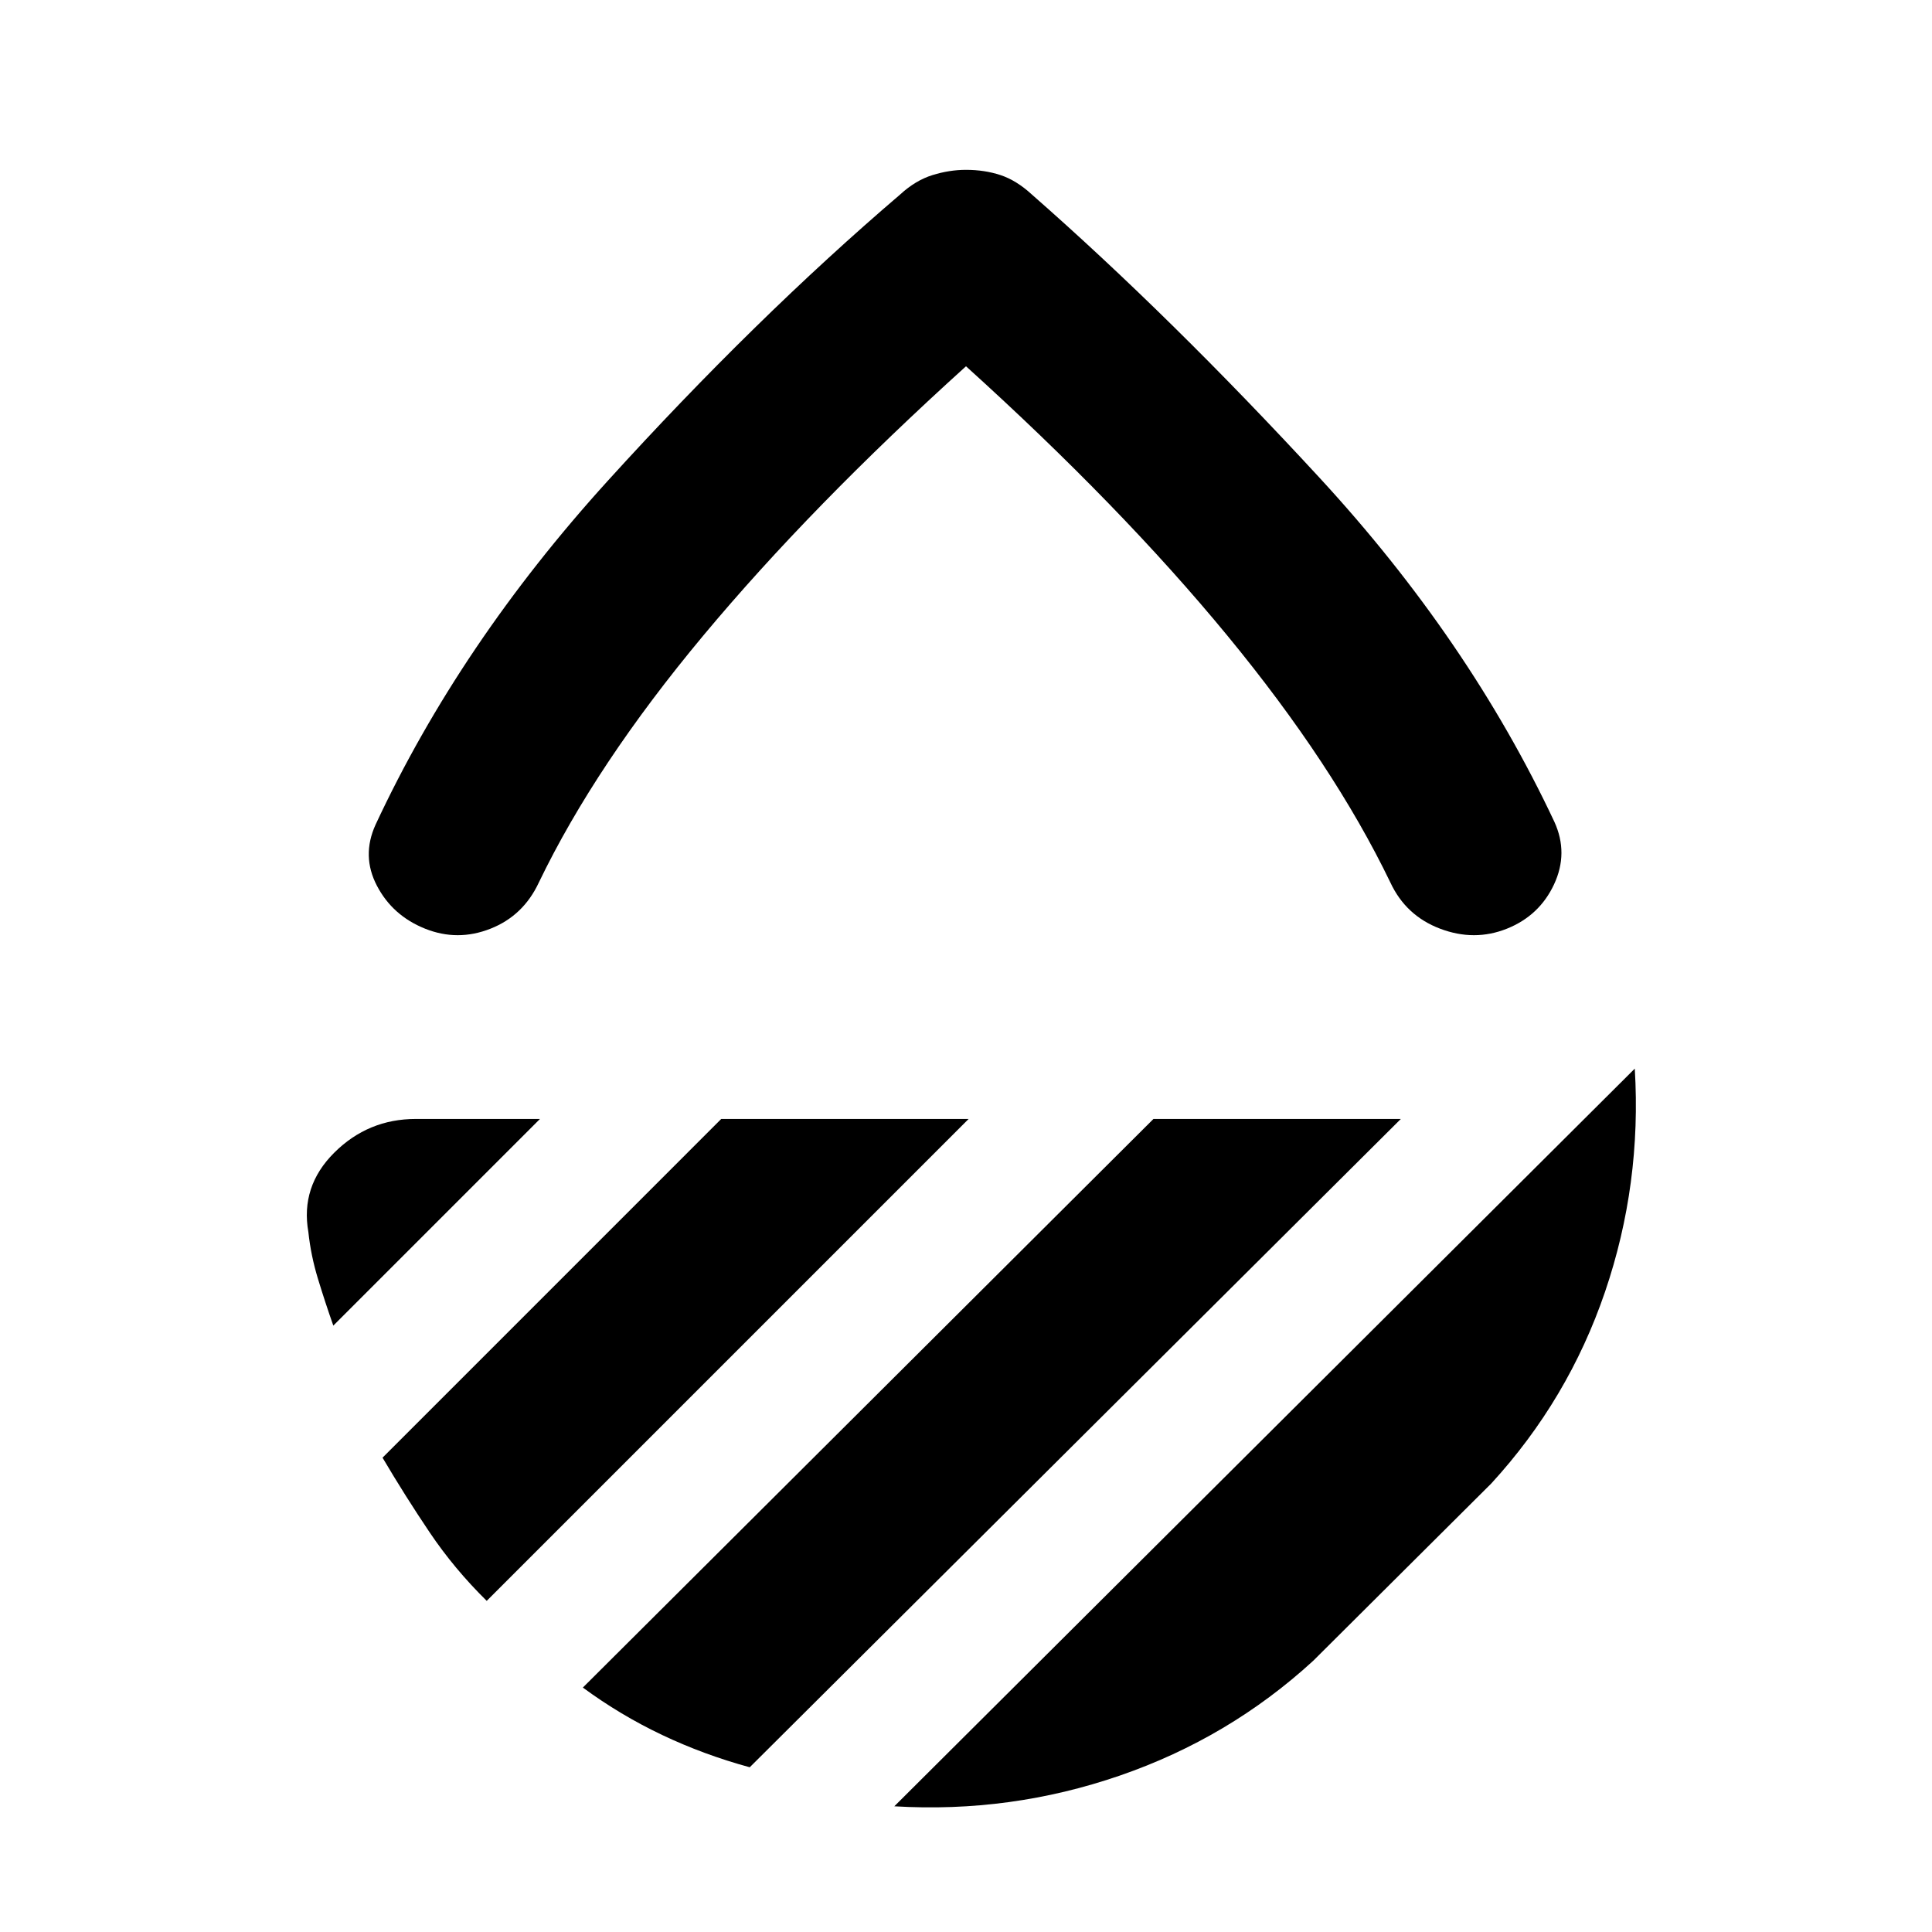 <svg xmlns="http://www.w3.org/2000/svg" height="24" viewBox="0 -960 960 960" width="24"><path d="M480-778q-77.08 69.69-130.54 133.81-53.46 64.11-81.69 122.65-7.69 16.54-24.04 23-16.34 6.46-32.5 0-16.15-6.46-23.92-21.31-7.77-14.84-.69-30.38 41.92-89.92 115.34-170.81 73.43-80.88 145.35-142.34 7.61-7 16.04-9.62 8.42-2.61 16.65-2.61 9.23 0 17.15 2.61 7.93 2.62 15.54 9.62 68.92 60.46 143.04 140.84 74.12 80.39 116.65 170.93 7.08 15.53-.19 31.07-7.27 15.54-23.42 22-16.16 6.46-33.19 0-17.04-6.46-24.73-23-28.23-58.54-81-122.65Q557.08-708.31 480-778Zm332.31 349q3.46 57.38-14.77 110.88-18.23 53.5-56.54 95.27l-88.47 88.08q-41.77 38.31-96.07 57.04Q502.15-59 444.38-62.46L812.31-429Zm-239.16 25h122.92L372.54-81.85q-22.85-6.23-43.58-16.08-20.73-9.84-39.34-23.53L573.15-404Zm-214.77 0h122.93L241.85-164.54q-16.16-15.92-28.31-33.96-12.15-18.04-23.46-37.19L358.38-404Zm-90.07 0L165.62-301.31q-4.08-11.61-7.62-23.23-3.54-11.61-4.77-23.23-4-22.69 12.85-39.46Q182.92-404 206.62-404h61.69ZM480-484Z"/></svg>